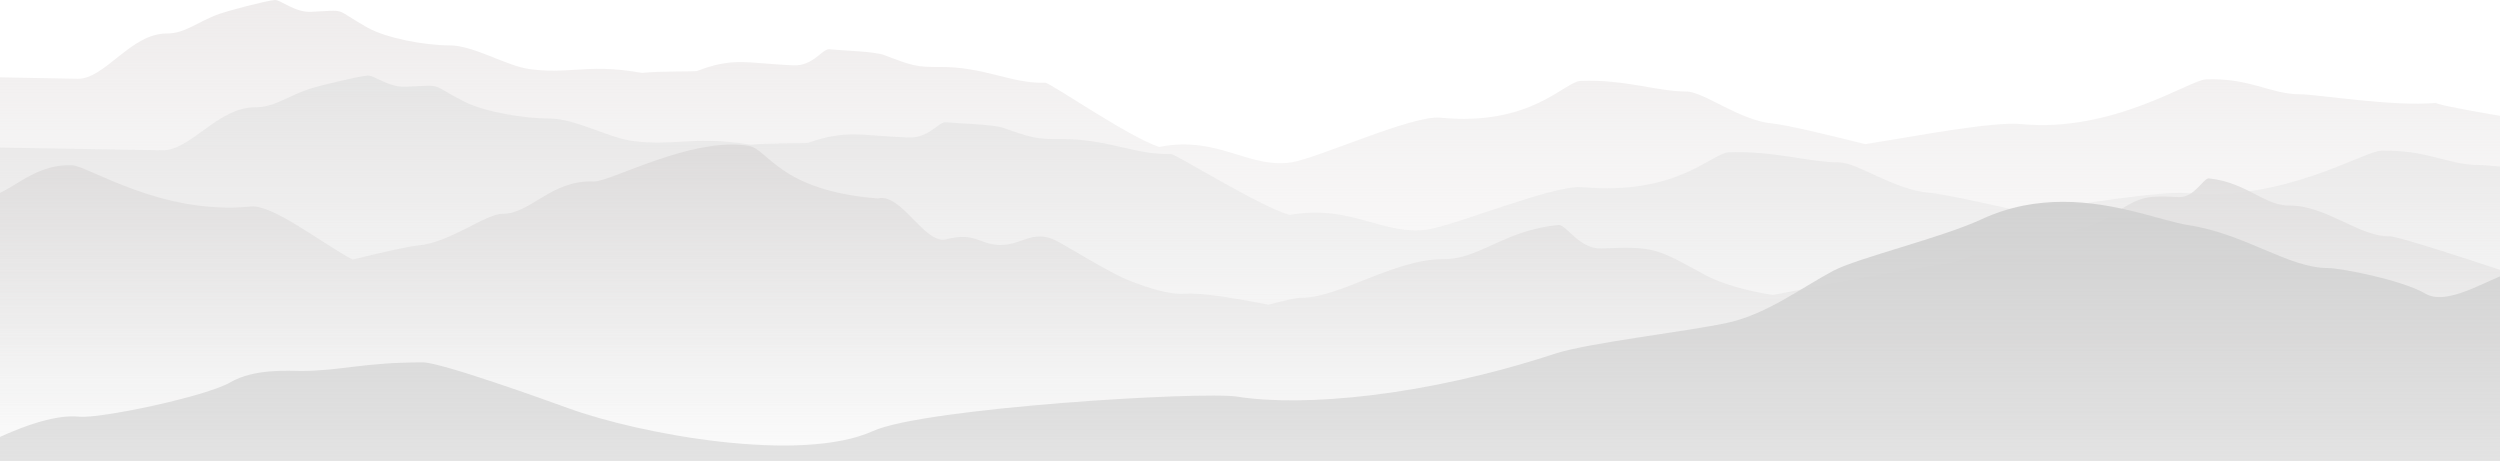 <?xml version="1.0" encoding="UTF-8"?>
<svg width="1920px" height="354px" viewBox="0 0 1920 354" version="1.1" xmlns="http://www.w3.org/2000/svg" xmlns:xlink="http://www.w3.org/1999/xlink">
    <!-- Generator: Sketch 59 (86127) - https://sketch.com -->
    <title>bg 2</title>
    <desc>Created with Sketch.</desc>
    <defs>
        <linearGradient x1="50%" y1="0%" x2="50%" y2="100%" id="linearGradient-1">
            <stop stop-color="#E8E4E4" stop-opacity="0.71" offset="0%"></stop>
            <stop stop-color="#F0F0F0" stop-opacity="0" offset="100%"></stop>
        </linearGradient>
        <linearGradient x1="50%" y1="0%" x2="50%" y2="100%" id="linearGradient-2">
            <stop stop-color="#E0E0E0" stop-opacity="0.71" offset="0%"></stop>
            <stop stop-color="#F0F0F0" stop-opacity="0" offset="100%"></stop>
        </linearGradient>
        <linearGradient x1="50%" y1="0%" x2="50%" y2="100%" id="linearGradient-3">
            <stop stop-color="#DEDCDC" offset="0%"></stop>
            <stop stop-color="#ECECEC" stop-opacity="0" offset="100%"></stop>
        </linearGradient>
        <linearGradient x1="50%" y1="0%" x2="50%" y2="100%" id="linearGradient-4">
            <stop stop-color="#D2D2D2" offset="0%"></stop>
            <stop stop-color="#E1E1E1" stop-opacity="0.293" offset="100%"></stop>
        </linearGradient>
    </defs>
    <g id="页面5" stroke="none" stroke-width="1" fill="none" fill-rule="evenodd">
        <g id="我的世界-左侧收起备份" transform="translate(0, -726)">
            <g id="bg-2" transform="translate(-150, 726)">
                <path d="M361.271,0 C361.184,0 361.101,0.004 361.018,0.011 C353.106,0.778 324.714,8.448 318.613,10.602 C302.046,16.457 292.24,25.828 278.053,25.731 C264.361,25.635 252.49,34.38 241.444,43.122 C230.276,51.962 219.949,60.804 209.433,60.508 C201.427,60.283 90,58.339 90,58.339 L94.065,371 L2126,371 L2126,97.62 C2104.053,95.127 2013.093,79.772 2021.611,78.947 C1987.966,82.212 1929.999,72.394 1916.065,72.394 C1893.955,72.394 1878.076,59.671 1844.164,60.953 C1831.697,61.423 1772.342,102.182 1702.201,95.274 C1680.902,93.172 1619.289,104.844 1599.011,107.983 C1593.895,108.775 1588.331,109.684 1582.432,110.689 C1551.304,102.889 1521.254,95.788 1511.837,94.936 C1485.56,92.564 1458.751,70.26 1444.815,70.26 C1422.705,70.26 1397.887,60.841 1363.975,62.127 C1351.507,62.597 1326.17,97.294 1256.027,90.384 C1234.728,88.285 1162,121.561 1141.72,124.704 C1126.341,127.083 1112.908,122.617 1098.338,118.152 C1081.915,113.118 1064.046,108.083 1040.318,112.854 C1018.21,106.042 956.359,63.445 952.84,63.554 C939.429,63.963 927.607,60.739 914.646,57.517 C902.189,54.42 888.682,51.322 871.713,51.448 C853.876,51.584 850.14,50.399 829.311,42.371 C821.639,39.417 796.856,38.882 786.909,37.833 C784.261,37.554 781.189,40.789 776.879,44.024 C772.512,47.302 766.873,50.581 759.111,50.202 C722.526,48.421 713.162,43.883 685.509,54.475 C683.675,55.176 656.006,54.475 643.102,55.987 C619.778,51.84 605.563,52.708 592.099,53.579 C581.236,54.28 570.86,54.982 556.581,53.046 C538.783,50.63 513.941,34.825 495.023,34.825 C476.218,34.825 446.896,29.451 432.013,21.066 C405.278,6.016 417.768,7.791 388.675,9.09 C382.499,9.367 376.608,6.962 371.739,4.558 C367.137,2.282 363.447,0.008 361.294,0 L361.271,0 Z M2126,97.441 C2128.512,97.791 2129.961,97.899 2130,97.693 L2130,97.693 L2130,97.677 C2129.965,97.471 2128.722,96.999 2126,96.203 L2126,96.203 L2126,97.441 Z" id="Fill-1" fill="url(#linearGradient-1)"></path>
                <path d="M388.27,68.06 C371.002,73.614 360.782,82.507 345.996,82.416 C331.726,82.327 319.353,90.624 307.841,98.92 C296.199,107.307 285.438,115.695 274.478,115.414 C266.134,115.205 150,113.357 150,113.357 L150,371 L2272,371 L2272,150.633 C2249.126,148.266 2154.324,133.695 2163.202,132.91 C2128.136,136.012 2067.72,126.694 2053.198,126.694 C2030.154,126.694 2013.604,114.619 1978.26,115.838 C1965.265,116.286 1903.403,154.96 1830.3,148.404 C1808.102,146.411 1743.886,157.485 1722.751,160.465 C1717.419,161.219 1711.62,162.079 1705.472,163.031 C1673.029,155.63 1641.71,148.892 1631.895,148.084 C1604.508,145.832 1576.567,124.668 1562.042,124.668 C1538.998,124.668 1513.131,115.732 1477.787,116.949 C1464.792,117.397 1438.386,150.321 1365.28,143.763 C1343.081,141.774 1267.281,173.349 1246.144,176.331 C1230.116,178.587 1216.115,174.35 1200.93,170.112 C1183.814,165.336 1165.189,160.56 1140.459,165.086 C1117.417,158.621 1052.954,118.201 1049.286,118.304 C1035.309,118.694 1022.985,115.637 1009.476,112.578 C996.494,109.639 982.418,106.701 964.735,106.821 C946.144,106.947 942.251,105.825 920.54,98.207 C912.543,95.402 886.713,94.896 876.346,93.899 C873.586,93.636 870.385,96.704 865.893,99.775 C861.344,102.886 855.466,105.995 847.374,105.637 C809.243,103.948 799.484,99.643 770.663,109.69 C768.751,110.357 739.914,109.69 726.465,111.124 C702.155,107.189 687.34,108.015 673.31,108.839 C661.988,109.506 651.172,110.172 636.289,108.333 C617.739,106.042 591.849,91.044 572.131,91.044 C552.531,91.044 521.971,85.948 506.46,77.991 C478.595,63.709 491.613,65.393 461.291,66.626 C454.854,66.888 448.715,64.606 443.639,62.325 C438.833,60.163 434.983,58 432.742,58 C432.646,58 432.554,58.004 432.466,58.012 C424.22,58.737 394.628,66.015 388.27,68.06 Z M2272,150.412 C2275.14,150.74 2276.951,150.84 2277,150.648 L2277,150.648 L2277,150.632 C2276.956,150.44 2275.403,149.998 2272,149.254 L2272,149.254 L2272,150.412 Z" id="Fill-1" fill="url(#linearGradient-2)"></path>
                <path d="M606.201,139.354 C573.052,138.085 557.728,164.212 536.113,164.212 C522.492,164.212 496.283,186.256 470.597,188.6 C463.37,189.263 443.701,193.734 420.86,199.356 C397.095,186.906 359.744,156.928 342.625,158.636 C274.061,165.464 217.685,127.414 205.497,126.947 C172.348,125.68 157.022,151.804 135.409,151.804 C121.788,151.804 95.579,173.849 69.893,176.196 C55.672,177.497 32.374,242.597 0,371.495 L2093.862,374 L2093.862,215.141 C2093.862,215.141 1993.054,181.219 1985.225,181.462 C1973.772,181.811 1961.472,175.736 1948.43,169.662 C1935.63,163.701 1922.113,157.739 1907.984,157.849 C1894.113,157.954 1883.018,148.345 1866.821,142.035 C1860.86,139.709 1854.203,137.818 1846.467,136.996 C1844.403,136.775 1841.632,140.474 1837.888,144.173 C1834.11,147.905 1829.343,151.638 1823.319,151.341 C1794.878,149.937 1793.783,151.341 1767.651,167.567 C1753.1,176.607 1724.438,182.402 1706.055,182.402 C1687.562,182.402 1663.279,199.444 1645.883,202.046 C1611.645,207.167 1554.476,218.117 1511.542,226.606 C1492.004,223.421 1472.168,218.074 1459.647,211.233 C1422.273,190.828 1420.712,189.069 1380.035,190.828 C1371.418,191.201 1364.601,186.51 1359.199,181.817 C1353.847,177.168 1349.884,172.52 1346.933,172.795 C1335.872,173.832 1326.354,176.207 1317.822,179.129 C1294.661,187.065 1278.795,199.145 1258.959,199.012 C1239.876,198.887 1219.754,206.375 1200.751,213.864 C1181.418,221.483 1163.242,229.101 1148.498,228.699 C1145.991,228.632 1136.79,230.722 1124.044,234.006 C1097.459,228.727 1072.286,224.733 1060.173,225.563 C1047.451,226.434 1031.454,220.965 1016.764,215.279 C1002.062,209.584 966.087,186.946 959.896,184.22 C949.047,179.449 941.876,182.161 934.136,184.876 C926.172,187.669 917.605,190.461 903.815,185.103 C894.223,181.372 888.454,180.92 876.462,183.815 C868.293,185.783 859.785,176.925 851.089,168.069 C842.267,159.085 833.251,150.1 824.197,152.414 C748.504,146.433 740.15,114.648 725.074,112.041 C720.927,111.323 716.59,111 712.137,111 C691.28,111 667.748,118.09 647.979,125.181 C627.925,132.373 611.75,139.567 606.201,139.354 Z" id="Fill-1" fill="url(#linearGradient-3)"></path>
                <path d="M1557.802,208.044 C1532.699,221.526 1507.422,240.767 1478.168,247.565 C1449.621,254.198 1370.414,263.001 1343.921,271.717 C1243.804,304.646 1150.156,312.584 1100.458,304.646 C1072.845,300.233 859.273,313.432 820.591,330.991 C765.195,356.142 642.135,333.746 586.233,313.432 C571.087,307.926 488.905,278.3 474.745,278.3 C428.479,278.3 411.569,284.887 381.455,284.887 C371.968,284.887 345.402,282.844 326.846,293.669 C308.295,304.492 226.864,321.676 210.804,320.015 C170.473,315.853 94.575,366.056 94.575,366.056 L88,629 L1077.344,629 L1078.768,618.985 L1117.386,620.409 L2106.727,620.409 L2100.143,362.196 C2100.143,362.196 2123.732,203.882 2083.404,208.044 C2067.345,209.709 2031.423,236.428 2012.867,225.615 C1994.322,214.785 1947.265,205.849 1937.783,205.849 C1907.661,205.849 1874.077,179.506 1830.839,172.921 C1810.965,169.893 1775.53,155 1734.353,155 C1714.399,155 1693.107,158.493 1671.568,168.527 C1642.033,182.286 1575.844,198.364 1557.802,208.044 Z" id="Fill-1" fill="url(#linearGradient-4)"></path>
            </g>
        </g>
    </g>
</svg>